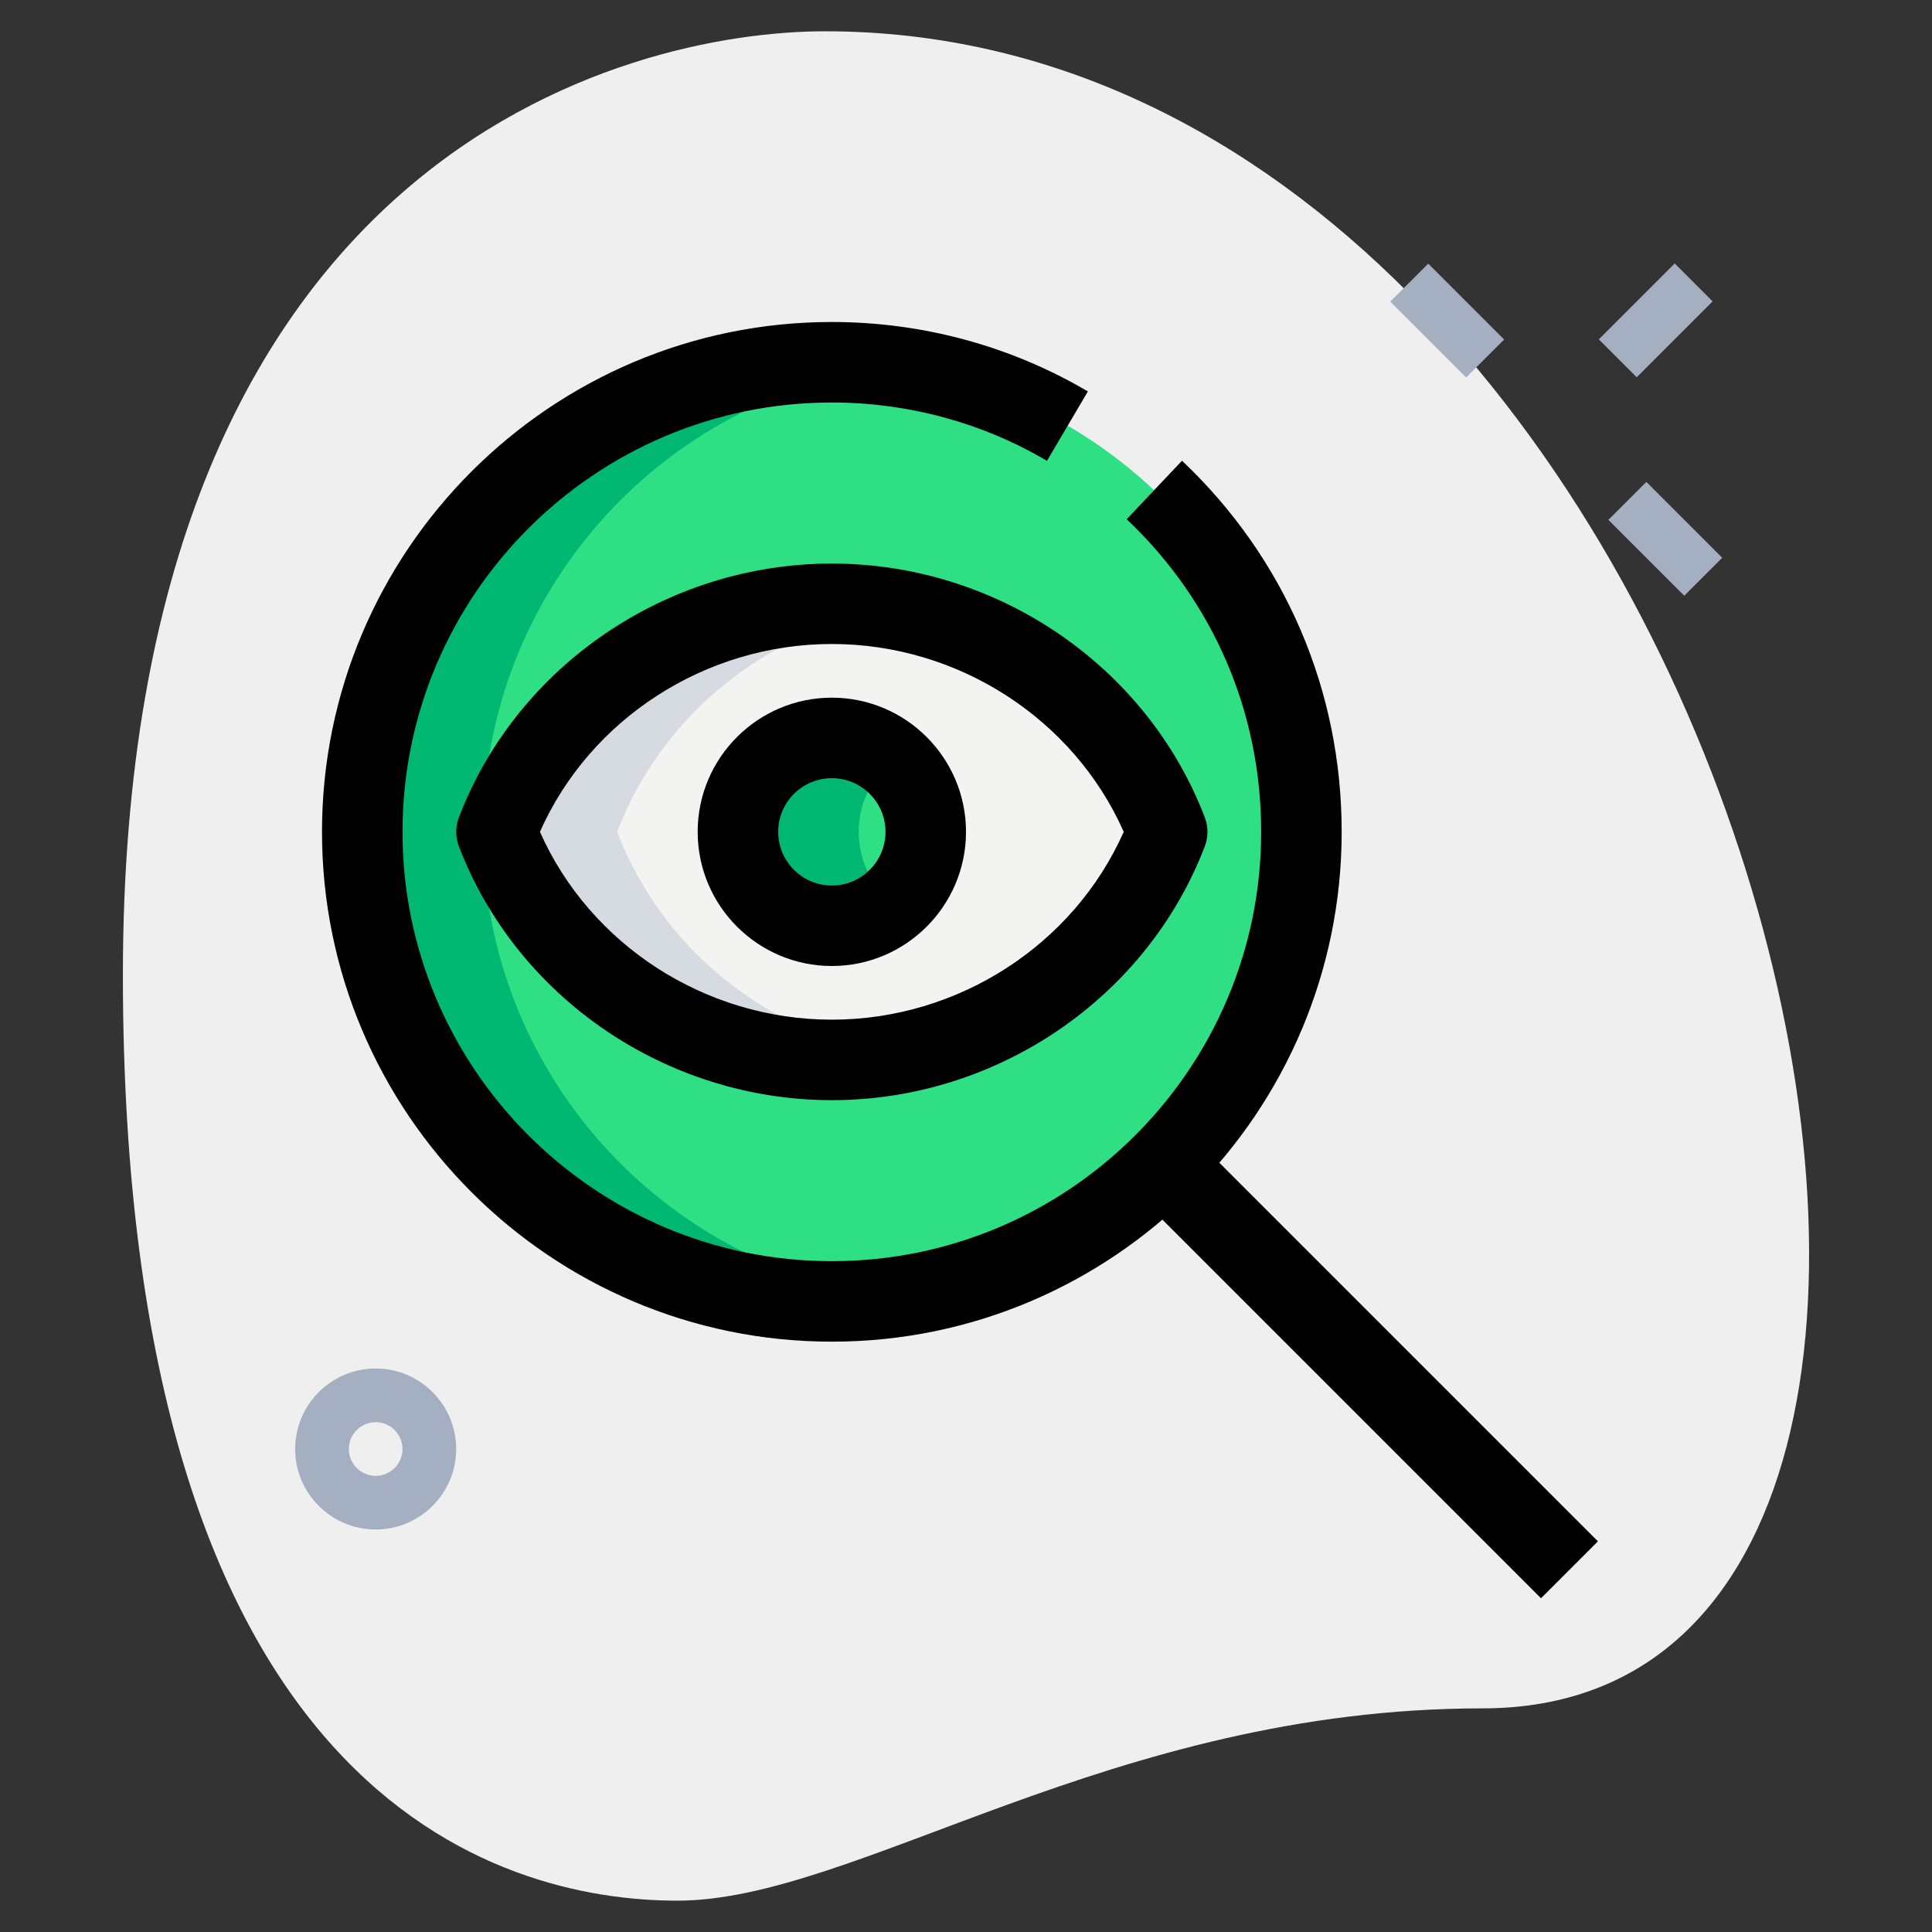 <svg id="line" enable-background="new 0 0 36 36" height="512" viewBox="0 0 36 36" width="512" xmlns="http://www.w3.org/2000/svg"><rect x="0" y="0" width="36" height="36" fill="#333333" stroke="none"/><g><path d="m27.623 31.833c-6.917 0-11.667 3.583-15 3.583s-10.333-1.916-10.333-17.249 9.417-17.584 13.083-17.584c17.167 0 24.5 31.25 12.25 31.25z" fill="#efefef"/></g><g><path d="m26.467 4.967h1v2h-1z" fill="#a4afc1" transform="matrix(.707 -.707 .707 .707 3.682 20.82)"/></g><g><path d="m30.533 9.033h1v2h-1z" fill="#a4afc1" transform="matrix(.707 -.707 .707 .707 1.997 24.887)"/></g><g><path d="m29.856 5.467h2v1h-2z" fill="#a4afc1" transform="matrix(.707 -.707 .707 .707 4.818 23.566)"/></g><g><path d="m7 28.5c-.827 0-1.5-.673-1.5-1.5s.673-1.5 1.5-1.5 1.5.673 1.5 1.5-.673 1.5-1.5 1.5zm0-2c-.276 0-.5.225-.5.5s.224.5.5.5.5-.225.5-.5-.224-.5-.5-.5z" fill="#a4afc1"/></g><g><path d="m29.25 29.25-7.636-7.636z" fill="#f3f3f1"/></g><g><path d="m15.5 6.75c-4.833 0-8.75 3.917-8.75 8.75 0 4.832 3.917 8.75 8.75 8.75s8.75-3.918 8.75-8.75c0-4.833-3.917-8.75-8.75-8.75zm0 13c-2.781 0-5.271-1.693-6.25-4.25.979-2.557 3.469-4.25 6.25-4.25s5.271 1.693 6.25 4.25c-.979 2.557-3.469 4.25-6.25 4.25z" fill="#2fdf84"/></g><g><circle cx="15.5" cy="15.5" fill="#2fdf84" r="1.75"/></g><g><path d="m15.5 11.25c-2.781 0-5.271 1.693-6.25 4.25.979 2.557 3.469 4.25 6.25 4.25s5.271-1.693 6.25-4.25c-.979-2.557-3.469-4.25-6.25-4.25zm0 6c-.966 0-1.75-.784-1.75-1.75s.784-1.75 1.75-1.75 1.75.784 1.75 1.75-.784 1.75-1.75 1.75z" fill="#f3f3f1"/></g><g><path d="m9 15.5c0-4.45 3.325-8.116 7.625-8.67-.369-.047-.743-.08-1.125-.08-4.833 0-8.75 3.917-8.75 8.75 0 4.832 3.917 8.75 8.75 8.75.382 0 .756-.033 1.125-.08-4.3-.554-7.625-4.22-7.625-8.67z" fill="#00b871"/></g><g><path d="m16 15.5c0-.536.246-1.009.625-1.33-.305-.258-.694-.42-1.125-.42-.966 0-1.75.784-1.75 1.75s.784 1.75 1.75 1.75c.431 0 .82-.162 1.125-.42-.379-.321-.625-.794-.625-1.33z" fill="#00b871"/></g><g><path d="m11.5 15.5c.844-2.205 2.815-3.762 5.125-4.15-.368-.062-.743-.1-1.125-.1-2.781 0-5.271 1.693-6.25 4.25.979 2.557 3.469 4.25 6.25 4.25.382 0 .757-.039 1.125-.1-2.31-.388-4.281-1.945-5.125-4.15z" fill="#d5dbe1"/></g><g><path d="m15.5 25c-5.238 0-9.5-4.262-9.5-9.5s4.262-9.5 9.5-9.5c1.686 0 3.335.447 4.771 1.294l-.762 1.293c-1.205-.711-2.592-1.087-4.009-1.087-4.411 0-8 3.589-8 8s3.589 8 8 8 8-3.589 8-8c0-2.227-.89-4.296-2.506-5.825l1.031-1.09c1.919 1.816 2.975 4.272 2.975 6.915 0 5.238-4.262 9.5-9.5 9.5z"/></g><g><path d="m24.682 20.033h1.5v10.799h-1.5z" transform="matrix(.707 -.707 .707 .707 -10.534 25.433)"/></g><g><path d="m15.5 20.5c-3.073 0-5.867-1.901-6.95-4.731-.066-.173-.066-.364 0-.537 1.083-2.83 3.877-4.731 6.95-4.731s5.867 1.901 6.95 4.731c.066.173.066.364 0 .537-1.083 2.83-3.877 4.731-6.95 4.731zm-5.439-5c.932 2.104 3.082 3.5 5.439 3.5s4.507-1.396 5.439-3.5c-.932-2.104-3.082-3.5-5.439-3.5s-4.507 1.396-5.439 3.5z"/></g><g><path d="m15.5 18c-1.378 0-2.5-1.121-2.5-2.5s1.122-2.5 2.5-2.5 2.5 1.121 2.5 2.5-1.122 2.5-2.5 2.5zm0-3.5c-.551 0-1 .448-1 1s.449 1 1 1 1-.448 1-1-.449-1-1-1z"/></g></svg>